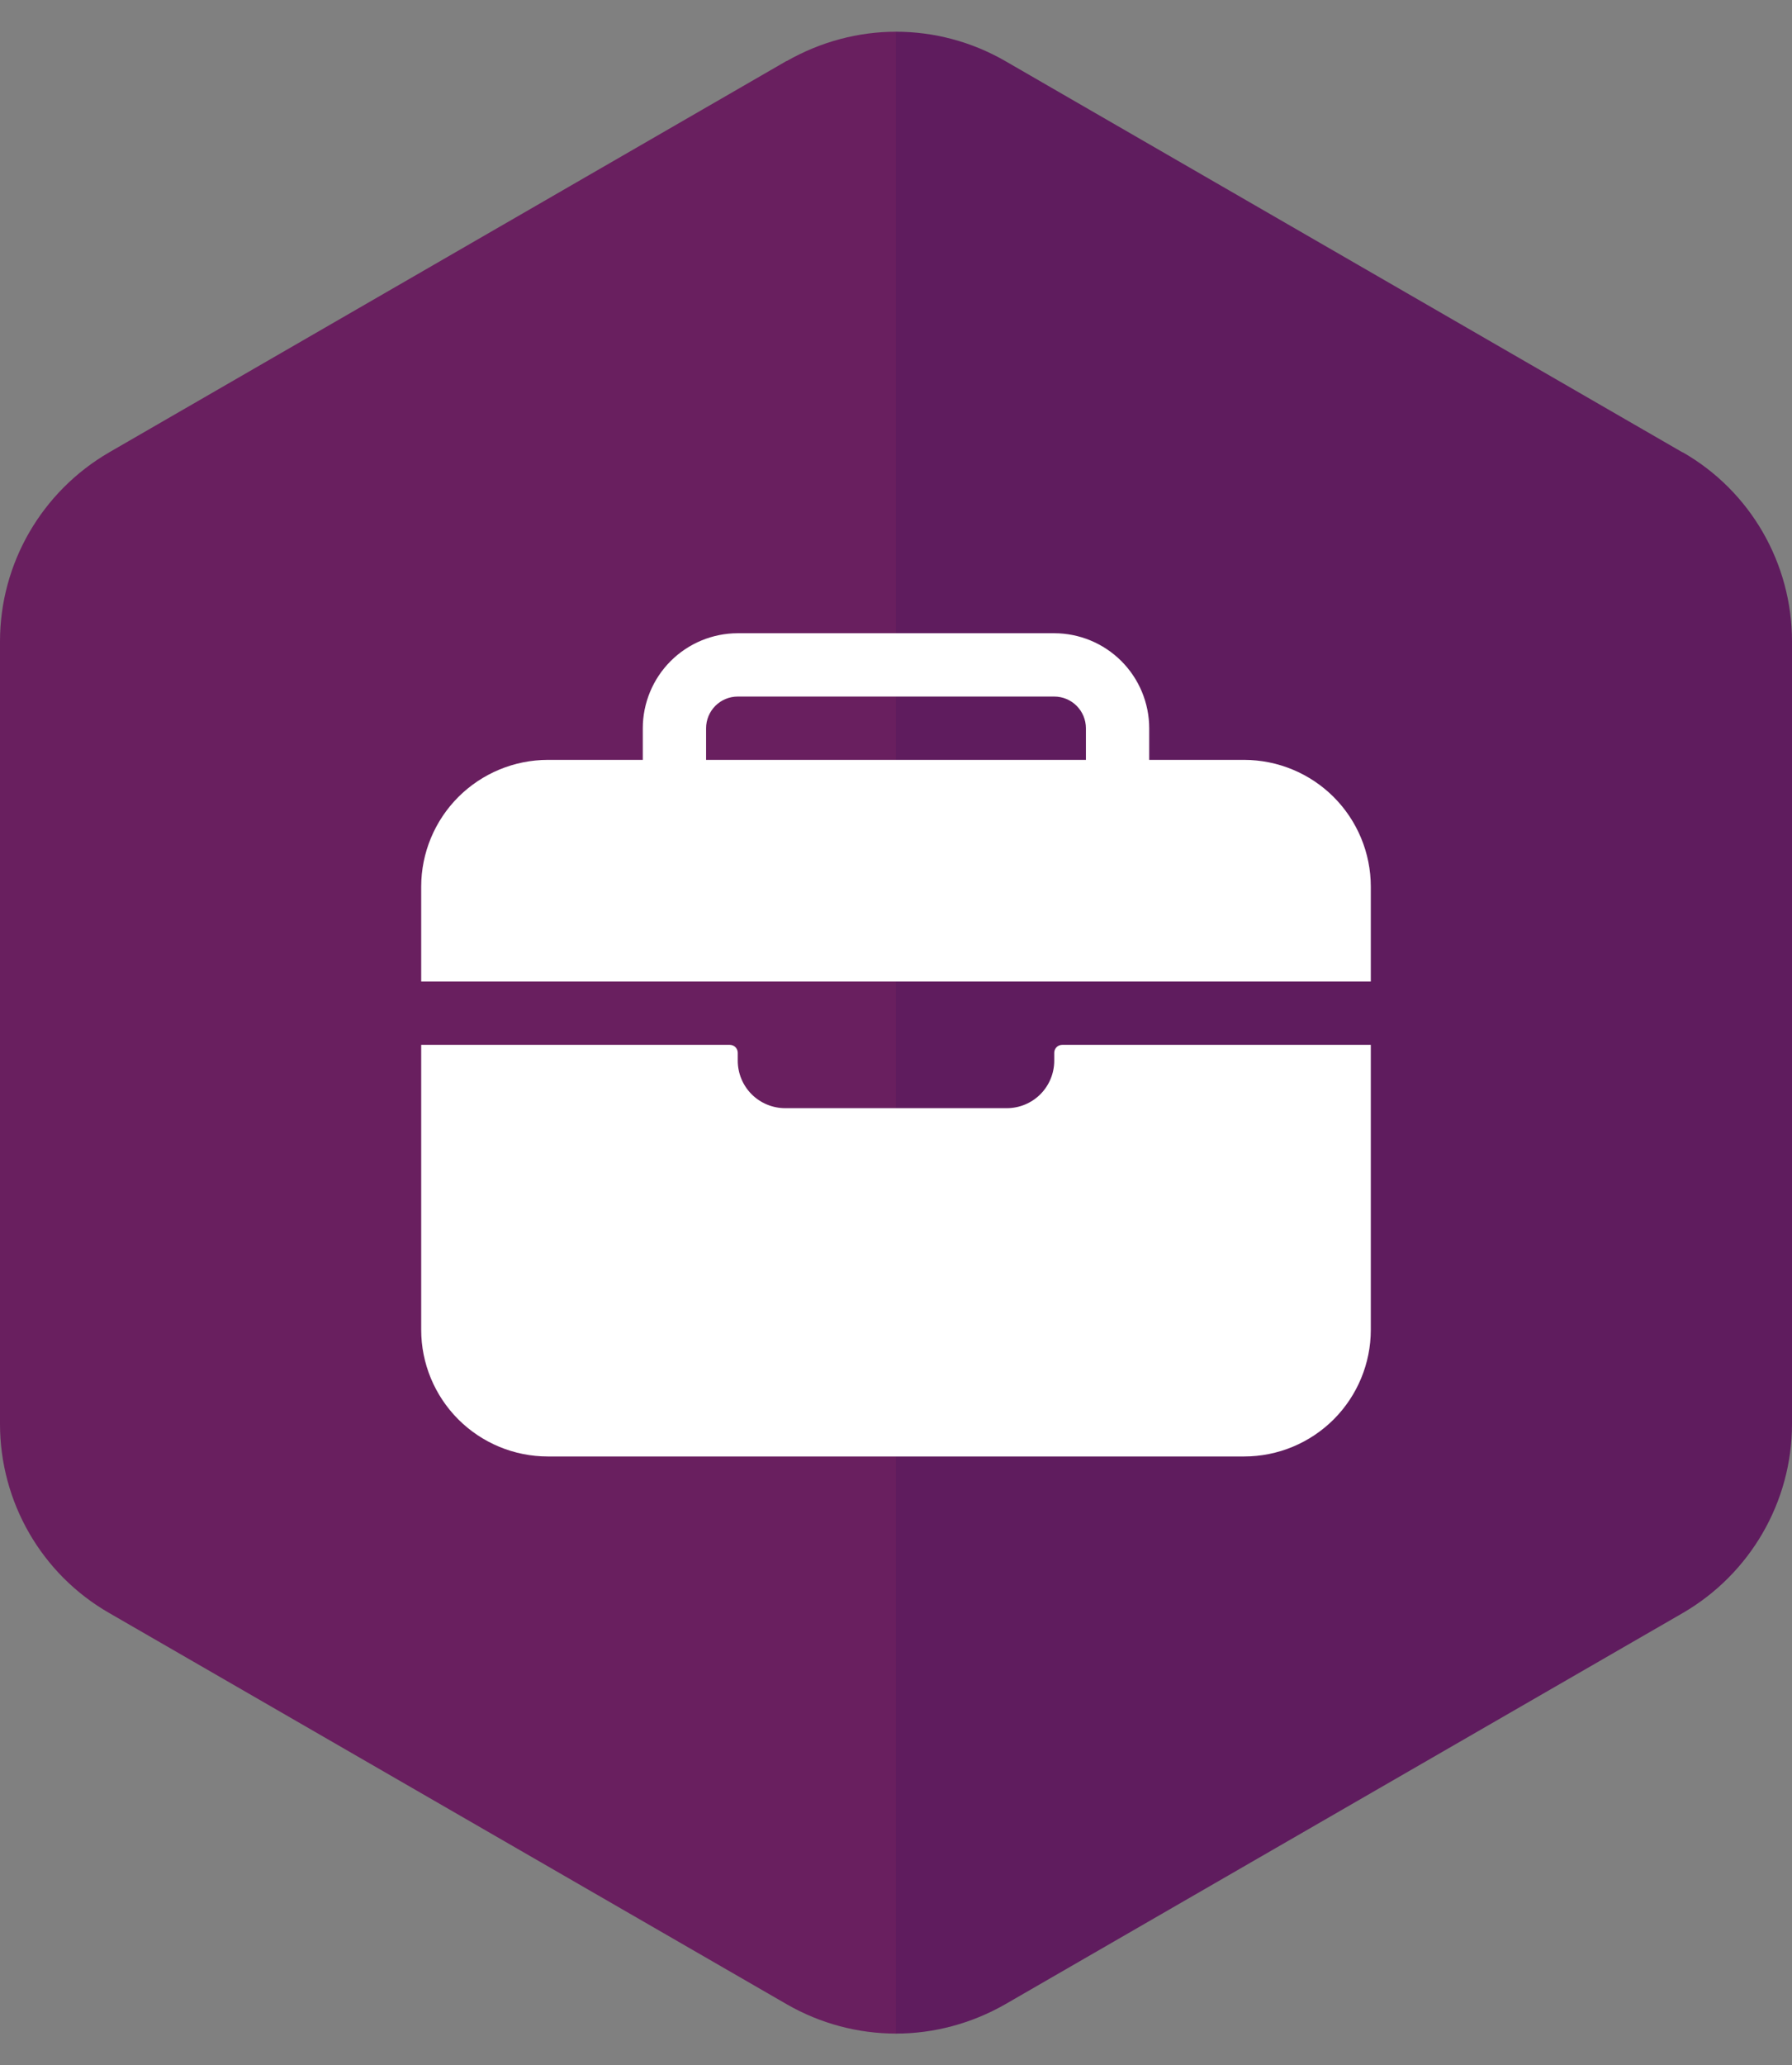 <svg width="46" height="53" viewBox="0 0 46 53" fill="none" xmlns="http://www.w3.org/2000/svg">
<rect x="0" y="0" width="46" height="53" fill="#808080" stroke="none"/>
<path d="M20.19 1.565L2.805 11.607C1.073 12.611 0 14.458 0 16.459V36.542C0 38.542 1.065 40.397 2.805 41.394L20.198 51.435C21.064 51.933 22.03 52.186 23.003 52.186V0.814C22.038 0.814 21.072 1.067 20.198 1.565H20.19Z" fill="#691F5F"/>
<path d="M43.187 11.607L25.802 1.565C24.936 1.067 23.971 0.814 22.997 0.814V52.186C23.963 52.186 24.929 51.933 25.802 51.435L43.195 41.394C44.927 40.389 46 38.542 46 36.542V16.459C46 14.458 44.935 12.603 43.195 11.607H43.187Z" fill="#5F1C5E"/>
<path d="M35.188 22.75C35.187 21.889 34.844 21.063 34.235 20.453C33.625 19.844 32.799 19.501 31.938 19.5H29.5V18.688C29.499 18.042 29.242 17.422 28.785 16.965C28.328 16.508 27.709 16.251 27.062 16.25H18.938C18.291 16.251 17.672 16.508 17.215 16.965C16.758 17.422 16.501 18.042 16.5 18.688V19.5H14.062C13.201 19.501 12.375 19.844 11.765 20.453C11.156 21.063 10.813 21.889 10.812 22.75V25.188H35.188V22.75ZM27.875 19.5H18.125V18.688C18.125 18.473 18.211 18.266 18.363 18.113C18.515 17.961 18.722 17.875 18.938 17.875H27.062C27.278 17.875 27.485 17.961 27.637 18.113C27.789 18.266 27.875 18.473 27.875 18.688V19.5ZM27.062 27.219C27.062 27.543 26.934 27.852 26.706 28.081C26.477 28.31 26.167 28.438 25.844 28.438H20.156C19.833 28.438 19.523 28.31 19.294 28.081C19.066 27.852 18.938 27.543 18.938 27.219V27.016C18.938 26.962 18.916 26.911 18.878 26.872C18.84 26.834 18.788 26.813 18.734 26.813H10.812V34.126C10.812 34.987 11.155 35.814 11.764 36.424C12.374 37.033 13.2 37.376 14.062 37.376H31.938C32.8 37.376 33.626 37.033 34.236 36.424C34.845 35.814 35.188 34.987 35.188 34.126V26.813H27.266C27.212 26.813 27.16 26.834 27.122 26.872C27.084 26.911 27.062 26.962 27.062 27.016V27.219Z" fill="white"/>
</svg>
